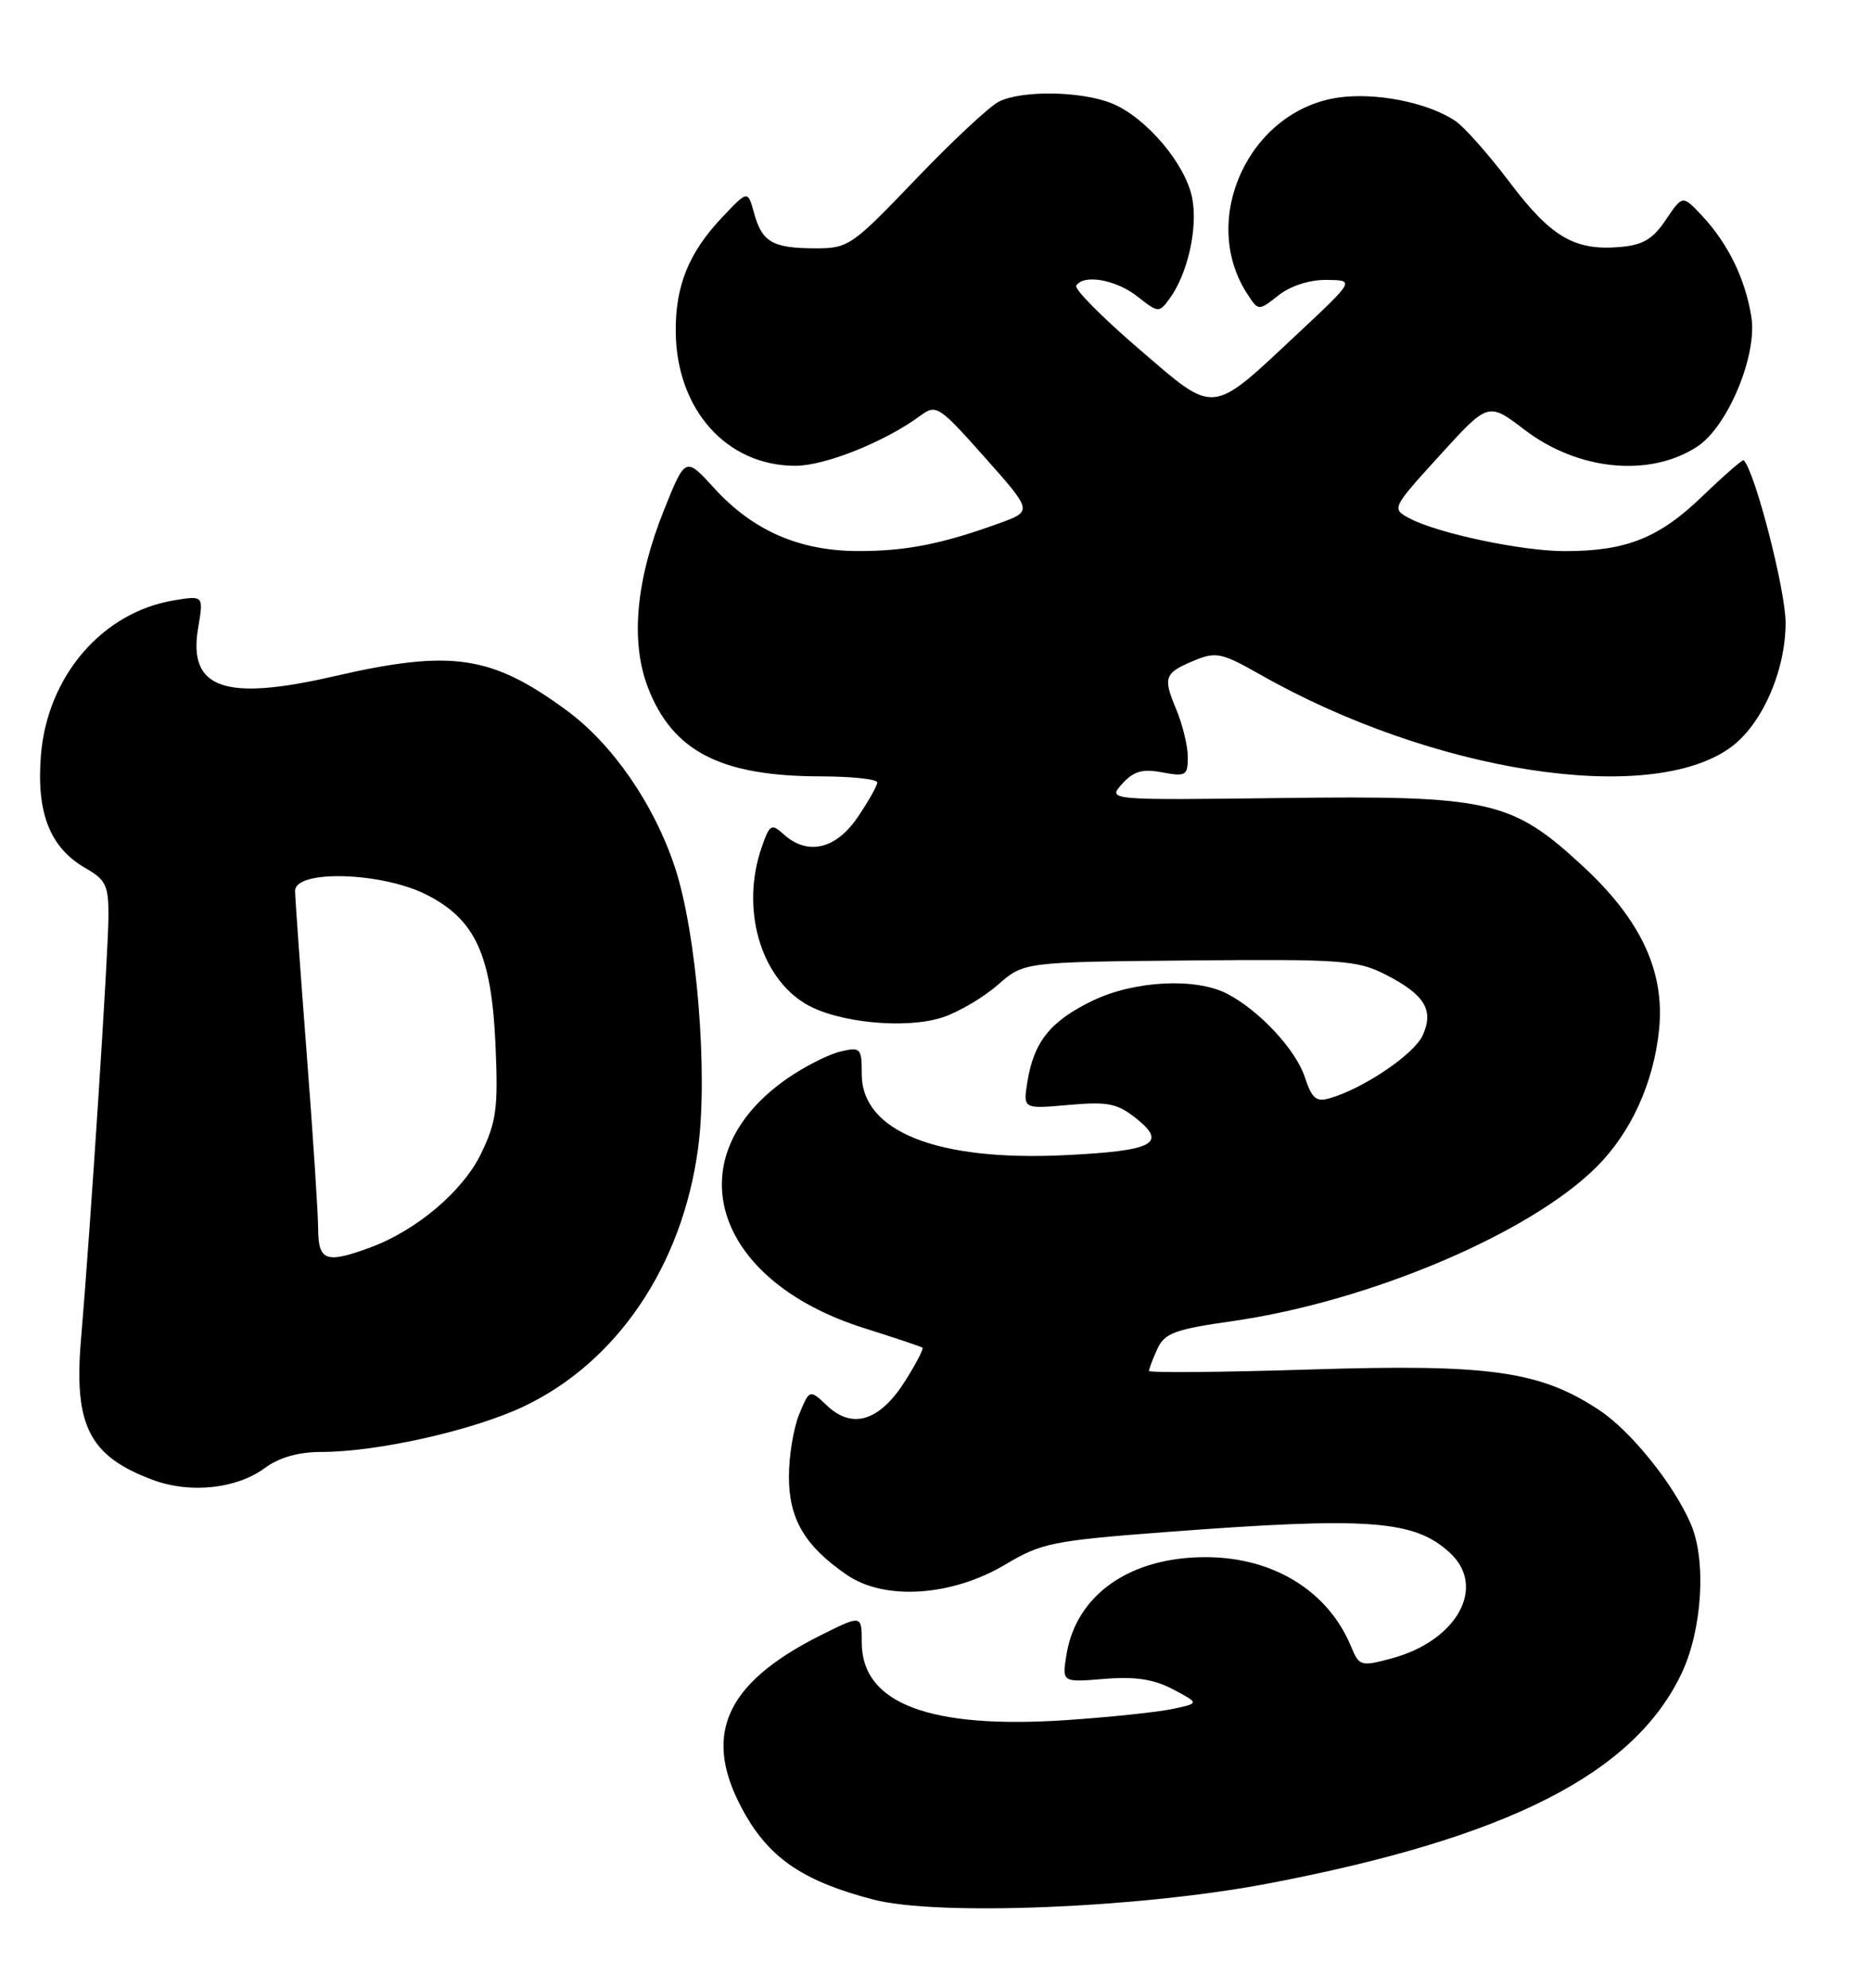 <?xml version="1.0" encoding="UTF-8" standalone="no"?>
<!DOCTYPE svg PUBLIC "-//W3C//DTD SVG 1.1//EN" "http://www.w3.org/Graphics/SVG/1.1/DTD/svg11.dtd" >
<svg xmlns="http://www.w3.org/2000/svg" xmlns:xlink="http://www.w3.org/1999/xlink" version="1.1" viewBox="0 0 241 256">
 <g >
 <path fill="currentColor"
d=" M 163.26 242.60 C 194.21 236.71 210.48 228.45 216.61 215.50 C 219.26 209.90 219.82 201.00 217.80 196.30 C 215.62 191.20 210.10 184.33 206.01 181.62 C 198.36 176.56 191.89 175.65 168.75 176.38 C 157.34 176.74 148.00 176.82 148.00 176.56 C 148.00 176.31 148.48 175.03 149.07 173.74 C 150.01 171.69 151.30 171.21 158.82 170.14 C 176.41 167.61 197.09 158.85 205.66 150.28 C 210.10 145.84 212.99 139.49 213.70 132.64 C 214.47 125.15 211.38 118.49 203.92 111.59 C 194.72 103.07 191.96 102.44 165.07 102.78 C 142.64 103.06 142.64 103.06 144.54 100.96 C 146.02 99.32 147.15 98.99 149.72 99.48 C 152.74 100.04 153.00 99.88 153.00 97.51 C 153.00 96.10 152.33 93.33 151.51 91.36 C 149.76 87.19 149.96 86.67 153.93 85.03 C 156.61 83.92 157.43 84.10 162.20 86.81 C 184.45 99.48 212.50 103.84 222.92 96.26 C 226.95 93.33 230.00 86.41 230.00 80.21 C 230.00 76.02 226.06 60.73 224.60 59.27 C 224.47 59.14 222.06 61.24 219.25 63.94 C 213.68 69.31 209.44 70.99 201.50 70.98 C 195.96 70.97 185.13 68.67 181.54 66.75 C 179.23 65.51 179.25 65.47 185.46 58.64 C 191.70 51.78 191.70 51.78 196.37 55.35 C 203.28 60.62 212.51 61.52 218.63 57.51 C 222.55 54.94 226.38 45.75 225.59 40.81 C 224.80 35.90 222.60 31.39 219.25 27.80 C 216.73 25.11 216.73 25.11 214.58 28.30 C 212.89 30.82 211.62 31.57 208.59 31.82 C 202.78 32.30 199.75 30.50 194.39 23.39 C 191.70 19.83 188.56 16.29 187.41 15.54 C 183.80 13.16 177.12 11.86 172.30 12.58 C 160.90 14.29 154.45 28.21 160.62 37.79 C 162.09 40.07 162.09 40.07 164.68 38.04 C 166.24 36.81 168.70 36.02 170.88 36.05 C 174.50 36.09 174.50 36.09 167.25 42.88 C 155.80 53.60 156.68 53.51 146.67 44.91 C 141.98 40.88 138.36 37.23 138.63 36.79 C 139.56 35.28 143.75 36.01 146.50 38.18 C 149.21 40.31 149.30 40.31 150.66 38.45 C 152.97 35.29 154.30 29.42 153.58 25.58 C 152.76 21.19 147.71 15.20 143.30 13.35 C 139.41 11.73 131.71 11.59 128.68 13.08 C 127.48 13.67 122.66 18.17 117.96 23.08 C 109.70 31.71 109.27 32.00 104.96 31.98 C 99.51 31.97 98.14 31.17 97.12 27.41 C 96.32 24.50 96.32 24.50 93.01 28.00 C 88.72 32.54 86.99 36.80 87.04 42.72 C 87.13 52.77 93.61 60.01 102.48 59.99 C 106.31 59.98 114.06 56.87 118.59 53.51 C 120.59 52.04 120.96 52.28 126.84 58.90 C 133.00 65.83 133.00 65.83 128.75 67.38 C 121.33 70.07 116.67 70.99 110.50 70.97 C 102.96 70.95 97.00 68.35 92.02 62.90 C 88.29 58.81 88.29 58.81 85.54 65.66 C 81.92 74.66 81.19 82.58 83.43 88.47 C 86.60 96.77 92.83 99.98 105.75 99.99 C 109.74 100.00 113.00 100.35 113.00 100.77 C 113.00 101.19 111.86 103.22 110.46 105.27 C 107.66 109.39 104.01 110.23 100.94 107.45 C 99.37 106.02 99.14 106.16 98.12 109.10 C 95.38 116.95 97.89 125.83 103.82 129.32 C 107.92 131.73 116.72 132.58 121.44 131.02 C 123.49 130.34 126.68 128.46 128.53 126.84 C 131.88 123.90 131.88 123.90 153.19 123.70 C 172.75 123.52 174.82 123.66 178.43 125.50 C 183.51 128.08 184.74 130.09 183.25 133.35 C 182.15 135.77 175.74 140.13 171.34 141.43 C 169.54 141.97 168.99 141.51 168.07 138.72 C 166.90 135.17 162.17 130.10 158.05 127.98 C 153.98 125.88 146.06 126.30 140.70 128.90 C 135.30 131.52 133.17 134.16 132.34 139.31 C 131.77 142.83 131.77 142.83 137.63 142.31 C 142.67 141.86 143.90 142.10 146.32 144.02 C 150.43 147.28 148.60 148.23 137.10 148.78 C 120.65 149.57 111.00 145.71 111.00 138.34 C 111.00 134.97 110.86 134.82 108.25 135.43 C 106.74 135.79 103.71 137.32 101.51 138.83 C 86.86 148.92 91.71 164.87 111.30 171.05 C 115.26 172.30 118.64 173.43 118.82 173.57 C 119.00 173.70 117.99 175.65 116.57 177.89 C 113.34 183.00 109.82 184.12 106.58 181.08 C 104.28 178.91 104.28 178.91 102.95 182.13 C 102.21 183.90 101.62 187.52 101.62 190.18 C 101.62 195.65 103.66 199.11 109.09 202.84 C 113.96 206.18 122.64 205.60 129.54 201.47 C 134.12 198.73 135.68 198.42 150.00 197.33 C 176.39 195.32 182.21 195.75 186.80 200.03 C 191.51 204.42 187.64 211.35 179.22 213.60 C 175.28 214.65 175.07 214.59 174.02 212.04 C 171.08 204.95 164.11 200.62 155.50 200.55 C 145.65 200.47 138.63 205.33 137.37 213.11 C 136.79 216.68 136.79 216.68 142.23 216.23 C 146.21 215.90 148.59 216.26 151.09 217.57 C 154.50 219.37 154.50 219.37 151.03 220.10 C 149.12 220.51 143.01 221.15 137.46 221.53 C 119.77 222.73 111.00 219.42 111.00 211.53 C 111.00 207.97 111.00 207.97 105.75 210.59 C 93.15 216.90 90.28 223.73 96.02 233.74 C 99.31 239.46 103.67 242.35 112.50 244.65 C 120.75 246.80 146.70 245.75 163.26 242.60 Z  M 34.11 189.07 C 35.96 187.71 38.43 187.00 41.37 187.00 C 48.60 187.00 60.88 184.24 67.42 181.16 C 79.47 175.46 87.89 163.02 89.92 147.88 C 91.22 138.17 89.74 120.17 86.93 111.69 C 84.25 103.58 78.90 95.83 72.98 91.49 C 63.29 84.37 58.15 83.62 43.02 87.10 C 28.89 90.36 24.20 88.69 25.52 80.89 C 26.23 76.70 26.23 76.70 22.47 77.31 C 13.19 78.82 6.09 87.07 5.27 97.28 C 4.67 104.73 6.45 109.21 11.06 111.84 C 13.62 113.29 13.99 114.06 13.97 118.00 C 13.96 122.67 11.63 158.50 10.43 172.55 C 9.49 183.63 11.52 187.58 19.74 190.62 C 24.51 192.39 30.50 191.74 34.11 189.07 Z  M 40.98 158.25 C 40.97 156.19 40.30 145.95 39.49 135.50 C 38.69 125.05 38.02 115.71 38.01 114.75 C 37.99 111.97 49.22 112.31 54.98 115.25 C 61.25 118.45 63.32 123.00 63.83 134.67 C 64.18 142.71 63.94 144.48 61.97 148.57 C 59.62 153.42 53.66 158.47 47.68 160.67 C 41.99 162.77 41.00 162.42 40.98 158.25 Z "/>
</g>
</svg>